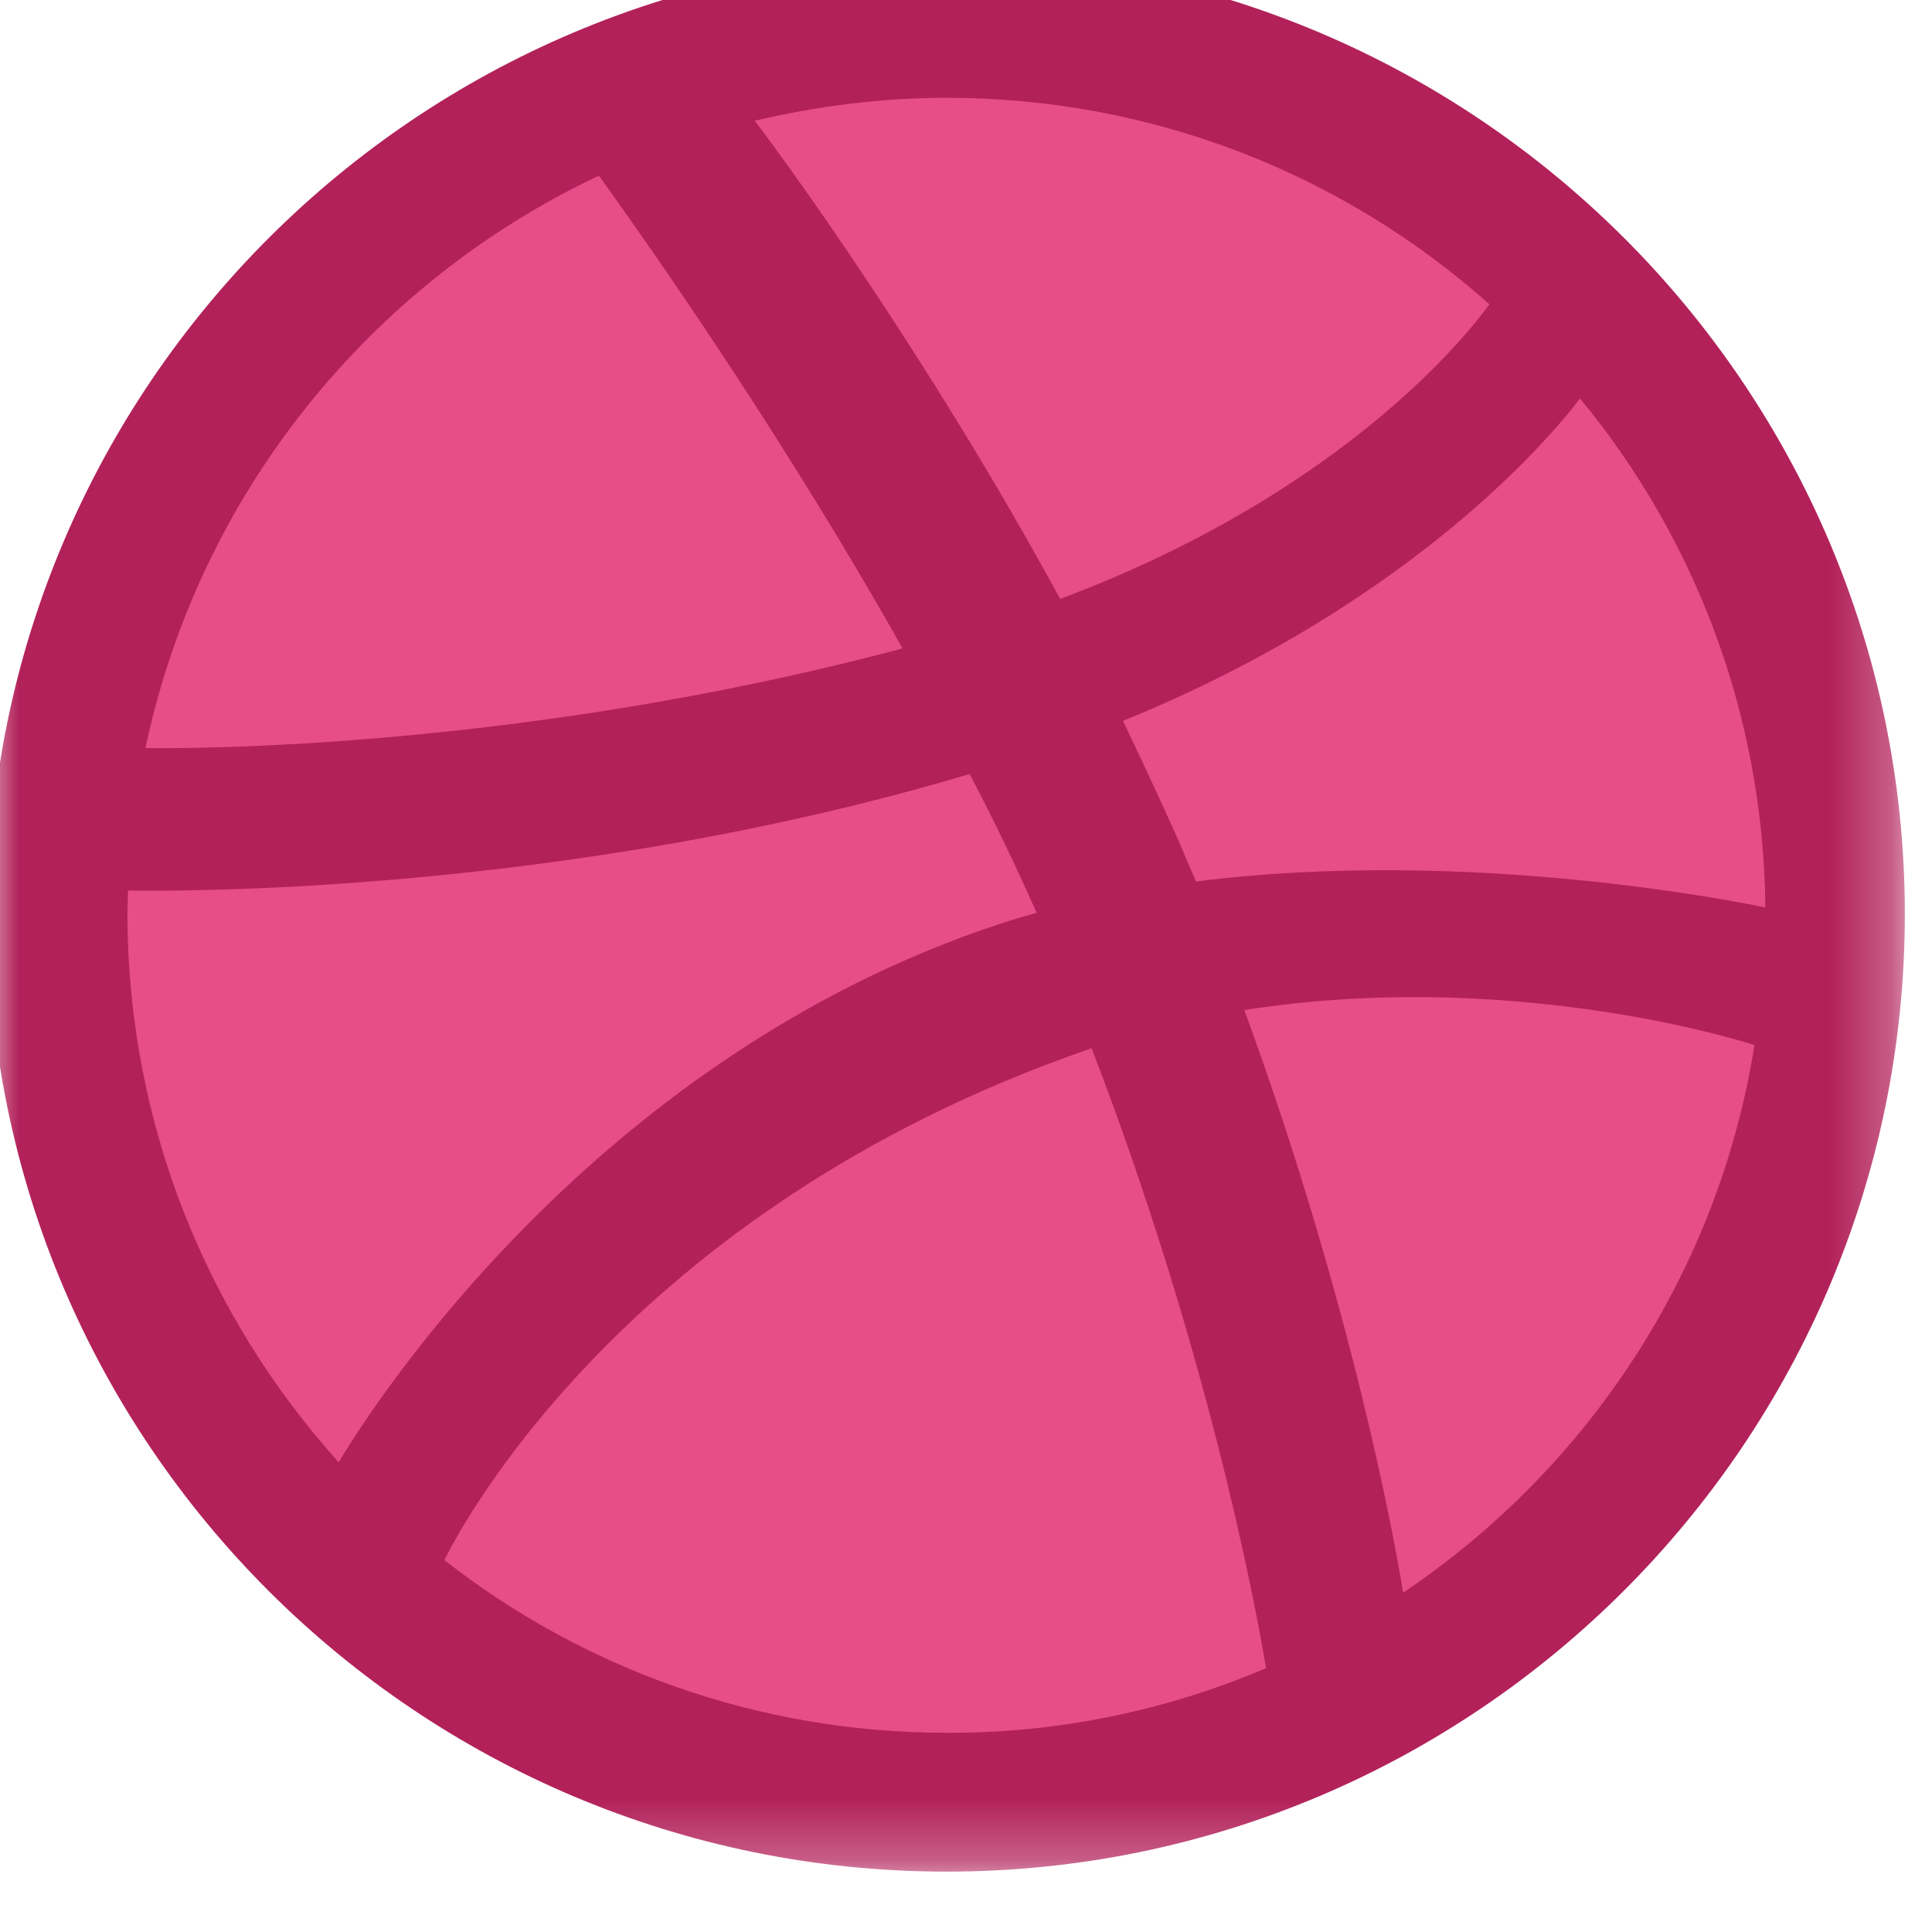 <svg width="32" height="32" viewBox="0 0 32 32" fill="none" xmlns="http://www.w3.org/2000/svg" xmlns:xlink="http://www.w3.org/1999/xlink">
	<desc>
			Created with Pixso.
	</desc>
	<defs>
		<clipPath id="clip4_935">
			<rect id="63337525695d8b342eb4424d_Dribble%20Icon.svg" width="32" height="32" transform="translate(-0.19 -0.701)" fill="white" fill-opacity="0"/>
		</clipPath>
		<clipPath id="clip4_934">
			<rect id="63337525695d8b342eb4424d_Dribble%20Icon.svg fill" width="32" height="32" transform="translate(-0.19 -0.701)" fill="white" fill-opacity="0"/>
		</clipPath>
	</defs>
	<g clip-path="url(#clip4_934)">
		<g clip-path="url(#clip4_935)">
			<mask id="mask4_939" mask-type="alpha" maskUnits="userSpaceOnUse" x="-0.19" y="-0.701" width="31.746" height="31.746">
				<path id="Vector" d="M-0.2 -0.71L31.55 -0.71L31.55 31.04L-0.2 31.04L-0.2 -0.71Z" fill="#000000" fill-opacity="1" fill-rule="evenodd"/>
			</mask>
			<g mask="url(#mask4_939)">
				<path id="Vector" d="M15.68 0.35C23.86 0.35 30.48 6.97 30.48 15.14C30.48 23.31 23.86 29.95 15.68 29.95C7.49 29.95 0.87 23.33 0.87 15.16C0.87 6.98 7.49 0.35 15.68 0.35Z" fill="#E74D89" fill-opacity="1" fill-rule="evenodd"/>
				<path id="Vector" d="M15.68 31C6.92 31 -0.2 23.9 -0.2 15.15C-0.2 6.4 6.92 -0.71 15.68 -0.71C24.43 -0.71 31.55 6.4 31.55 15.14C31.55 23.88 24.43 31 15.68 31ZM29.06 17.31C28.6 17.16 24.87 16.06 20.61 16.73C22.39 21.59 23.11 25.56 23.24 26.38C26.29 24.33 28.46 21.08 29.06 17.31ZM20.97 27.63C20.77 26.44 19.98 22.3 18.08 17.36C18.06 17.37 18.02 17.39 18 17.39C10.35 20.05 7.6 25.35 7.36 25.84C9.65 27.63 12.54 28.7 15.68 28.7C17.55 28.71 19.35 28.32 20.97 27.63ZM5.61 24.22C5.92 23.7 9.64 17.55 16.63 15.28C16.81 15.22 16.99 15.17 17.17 15.12C16.83 14.35 16.46 13.58 16.06 12.82C9.29 14.84 2.72 14.76 2.12 14.75C2.12 14.88 2.11 15.02 2.11 15.15C2.12 18.64 3.44 21.81 5.61 24.22ZM2.41 12.39C3.02 12.4 8.6 12.43 14.95 10.74C12.7 6.75 10.27 3.4 9.92 2.91C6.12 4.7 3.29 8.2 2.41 12.39ZM12.5 2C12.88 2.49 15.34 5.84 17.56 9.92C22.39 8.11 24.42 5.38 24.67 5.04C22.28 2.91 19.13 1.62 15.68 1.62C14.59 1.62 13.52 1.76 12.5 2ZM26.17 6.6C25.88 6.98 23.61 9.9 18.6 11.94C18.91 12.59 19.22 13.25 19.51 13.9C19.61 14.14 19.71 14.37 19.81 14.6C24.32 14.03 28.8 14.94 29.24 15.03C29.21 11.84 28.07 8.9 26.17 6.6Z" fill="#B2215A" fill-opacity="1" fill-rule="evenodd"/>
			</g>
		</g>
	</g>
</svg>
